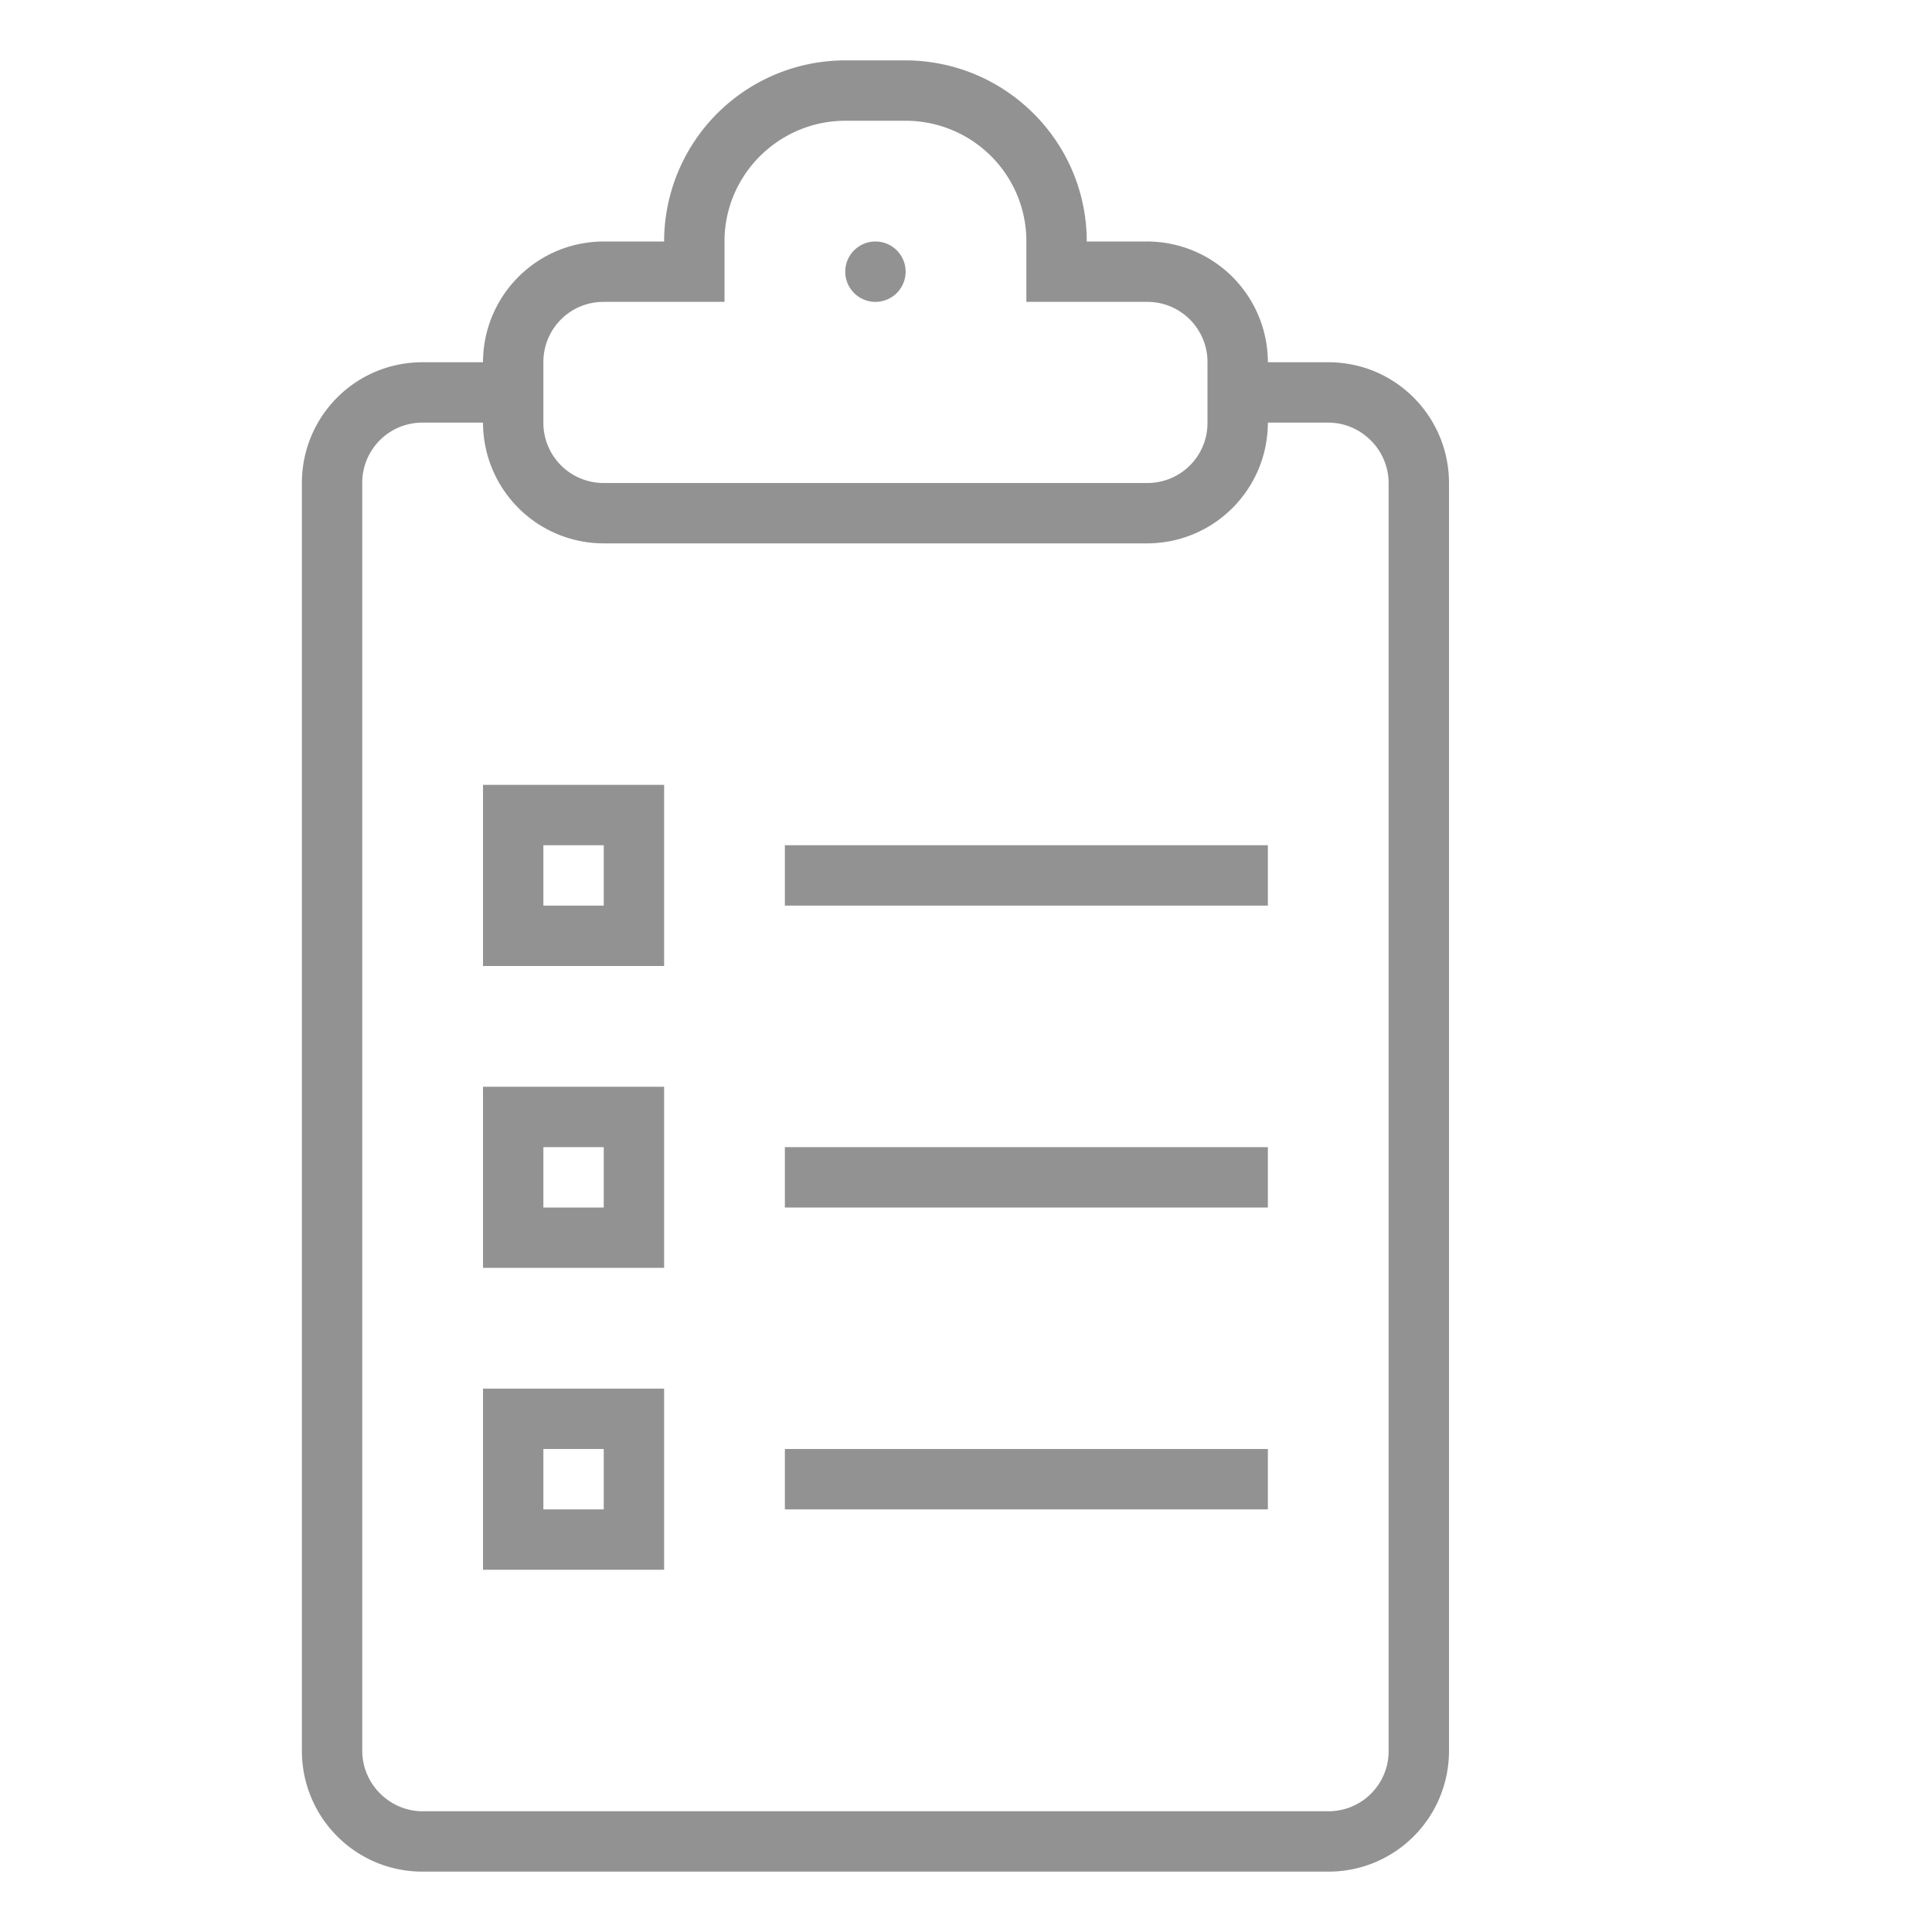<svg width="32" height="32" xmlns="http://www.w3.org/2000/svg"><path d="M12 5V3.998C12 2.898 12.898 2 14.005 2h.99C16.106 2 17 2.894 17 3.998V5h2.004c.551 0 .996.447.996.999v1.002a.994.994 0 0 1-.996.999H9.996A.997.997 0 0 1 9 7.001V5.999C9 5.443 9.446 5 9.996 5H12zm-1-1h-.997c-1.105 0-2 .891-2.003 2H6.997C5.894 6 5 6.89 5 8.004v20.992C5 30.103 5.89 31 6.997 31h15.006C23.106 31 24 30.11 24 28.996V8.004C24 6.897 23.11 6 22.003 6H21a2.002 2.002 0 0 0-2.003-2H18c0-1.657-1.35-3-3.01-3h-.98A3.002 3.002 0 0 0 11 4zm10 3h1c.545 0 1 .45 1 1.003v20.994A.995.995 0 0 1 22 30H7c-.545 0-1-.45-1-1.003V8.003A.995.995 0 0 1 7 7h1c.003 1.105.895 2 2.003 2h8.994c1.105 0 2-.891 2.003-2zm-6.5-2a.5.5 0 1 0 0-1 .5.5 0 0 0 0 1zM13 14v1h8v-1h-8zm-5-1v3h3v-3H8zm1 1v1h1v-1H9zm-1 4v3h3v-3H8zm1 1v1h1v-1H9zm4 0v1h8v-1h-8zm-5 4v3h3v-3H8zm1 1v1h1v-1H9zm4 0v1h8v-1h-8z" fill="#929292" fill-rule="evenodd"/></svg>
